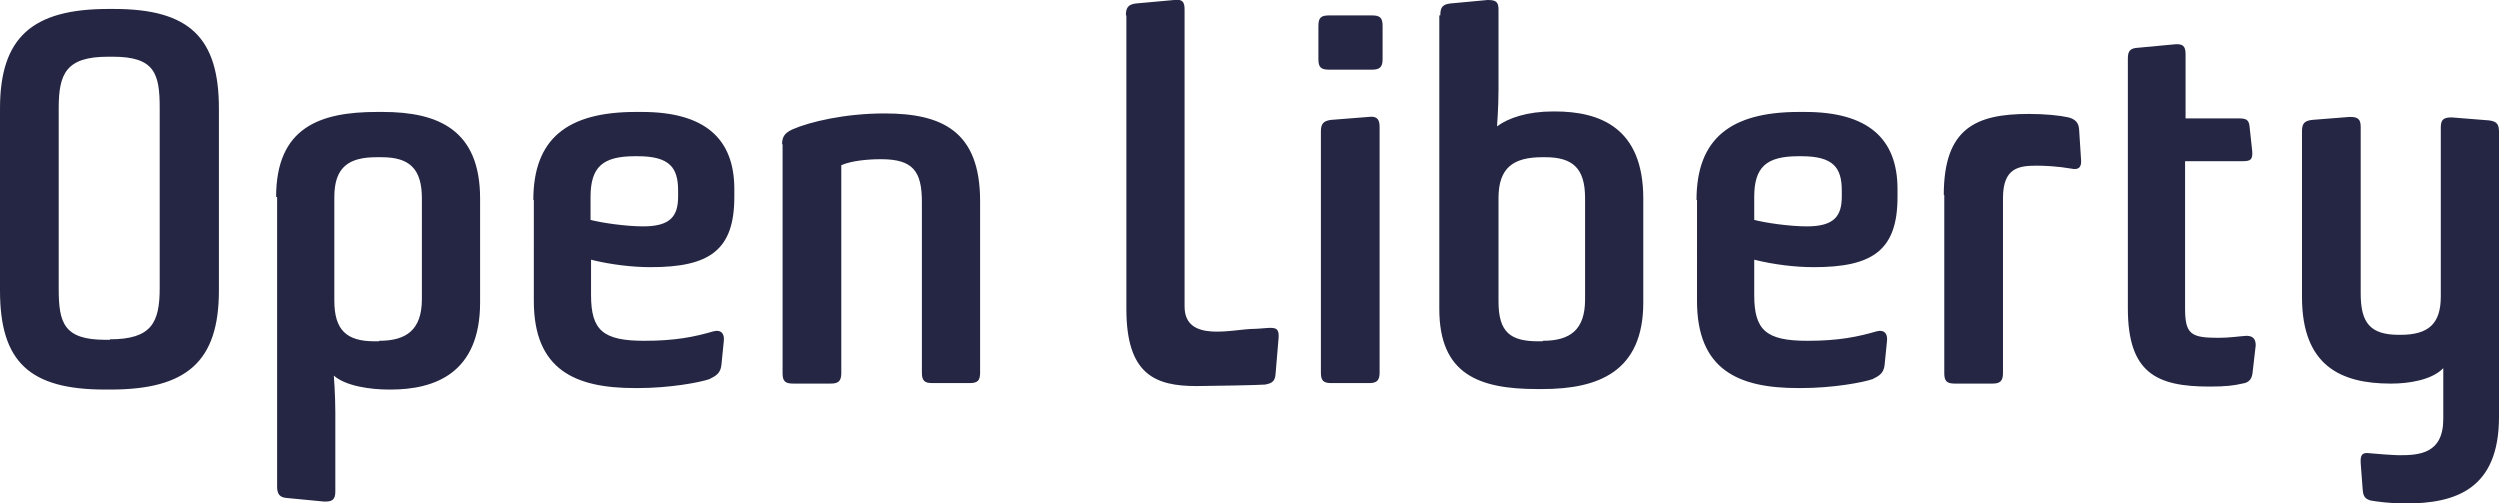 <svg id="Layer_1" xmlns="http://www.w3.org/2000/svg" viewBox="0 0 502.5 101.1"><style/><path d="M0 21.8c0-14.3 6.5-20 21.8-20h1.1c15.2 0 21.1 5.8 21.1 20v36.6c0 14.3-6.5 19.9-21.8 19.9h-1.1C5.9 78.3 0 72.7 0 58.4V21.8zm22.1 46.4c8.4 0 10-3.4 10-10.3V21.7c0-6.9-1-10.3-9.4-10.3h-1c-8.4 0-9.9 3.4-9.9 10.3V58c0 6.9 1 10.3 9.4 10.3h.9zm33.4-28.6c0-14 8.8-17.1 20.3-17.1h1.1c11.2 0 19.6 3.6 19.6 17.4v20.9c0 14.3-9.2 17.5-18 17.5h-.3c-3.8 0-8.7-.7-11.1-2.8 0 0 .3 3.8.3 7.4v15.9c0 1.7-.7 2.1-2.4 2l-7.3-.7c-1.5-.1-2-.8-2-2.3V39.6zm20.7 28.9c5.5 0 8.6-2.2 8.6-8.4V39.9c0-6-2.5-8.3-8.1-8.3h-1c-5.5 0-8.5 1.9-8.5 8v20.8c0 6 2.5 8.2 8.1 8.2h.9zm31-28.3c0-12.3 6.8-17.7 20.6-17.7h1.2c12.6 0 18.6 5.3 18.6 15.5v1.6c0 10.7-5 14.1-16.8 14.1-3.7 0-8-.5-12-1.5v7.1c0 7.1 2.4 9.2 10.7 9.2 6.3 0 10.1-.8 13.9-1.9 1.5-.4 2.2.4 2.1 1.8l-.5 5c-.2 1.6-1 2.1-2.4 2.8-2 .7-8.1 1.8-14.3 1.8h-.7c-11.9 0-20.3-3.6-20.3-17.5V40.2zm11.5 4c2.3.6 7.1 1.3 10.6 1.3 5.5 0 7-2.1 7-6v-1.2c0-4.6-1.7-6.9-8.1-6.9h-.6c-6.5 0-8.9 2.2-8.9 8.2v4.6zM157.2 29c0-1.6.6-2.3 2.1-3 3.4-1.5 10.5-3.2 18.5-3.2 11.6 0 19.2 3.6 19.2 17.6v34.5c0 1.6-.5 2.1-2.1 2.1h-7.5c-1.6 0-2.1-.5-2.1-2.1V40.6c0-6.2-1.8-8.6-8.2-8.6-2.7 0-5.9.3-8 1.2V75c0 1.6-.6 2.1-2.1 2.1h-7.6c-1.6 0-2.1-.5-2.1-2.1V29zm69.1-25.9c0-1.6.5-2.2 2-2.4L236 0c1.6-.2 2.1.3 2.1 1.9v59.7c0 7.4 9.8 4.5 14 4.5.8 0 2.5-.2 3.2-.2 1.3 0 1.8.3 1.7 2l-.6 7.1c-.1 1.6-.6 2-2.1 2.3-.8.1-11.5.3-13.8.3-8.3 0-14.1-2.3-14.1-15.5v-59zM265 5.2c0-1.6.5-2.1 2.1-2.1h8.7c1.6 0 2.1.5 2.1 2.1v6.7c0 1.6-.6 2.1-2.1 2.1h-8.7c-1.6 0-2.1-.5-2.1-2.1V5.2zm.5 21.2c0-1.6.6-2.1 2-2.3l7.6-.6c1.6-.2 2.2.4 2.2 2v49.4c0 1.6-.6 2.1-2.1 2.1h-7.6c-1.6 0-2.1-.5-2.1-2.1V26.4zm24-23.3c0-1.7.5-2.2 2-2.4L299 0c1.6 0 2.2.3 2.2 1.9V18c0 3.6-.3 7.4-.3 7.4 2.3-1.7 6.1-3 11.3-3h.3c9 0 17.8 3.2 17.8 17.5v20.9c0 13.9-9 17.4-20.3 17.4h-1c-11.8 0-19.7-3-19.7-16.1v-59zm20.6 65.4c5.5 0 8.5-2.2 8.5-8.3V39.8c0-6-2.5-8.2-8-8.2h-.6c-5.8 0-8.8 2.1-8.8 8.2v20.8c0 6.2 2.4 8 8 8h.9zM341 40.2c0-12.3 6.8-17.7 20.6-17.7h1.2c12.6 0 18.6 5.3 18.6 15.5v1.6c0 10.7-5 14.1-16.8 14.1-3.7 0-8-.5-12-1.5v7.1c0 7.1 2.4 9.2 10.7 9.2 6.3 0 10.1-.8 13.9-1.9 1.5-.4 2.2.4 2.1 1.8l-.5 5c-.2 1.6-1 2.1-2.4 2.8-2 .7-8.1 1.8-14.3 1.8h-.7c-11.9 0-20.3-3.6-20.3-17.5V40.2zm11.6 4c2.3.6 7.1 1.3 10.6 1.3 5.5 0 7-2.1 7-6v-1.2c0-4.6-1.7-6.9-8.1-6.9h-.6c-6.5 0-8.9 2.2-8.9 8.2v4.6zm98.9 23.3c-1.5.1-3.3.4-5.6.4-5.5 0-6.7-.7-6.7-5.9V32.4h11.5c1.7 0 2.1-.3 2-2l-.5-4.6c-.1-1.7-.6-2-2.2-2h-10.7V10.9c0-1.7-.6-2.1-2.1-2l-7.5.7c-1.6.1-2 .7-2 2.2V62c0 13 5.8 15.7 16.4 15.7 3.3 0 4.9-.2 6.6-.6 1.6-.2 2-1.2 2.1-2.5l.6-5.2c0-1.5-.8-1.9-1.9-1.9zm23 25.6c-.1-1.7.3-2.2 1.8-2 .8.1 5 .4 5.9.4 4.1 0 8.9-.3 8.9-7.3V74c-2.3 2.4-7 3.1-10.4 3.1h-.2c-10 0-17.8-3.6-17.8-17.4V26.4c0-1.6.5-2.1 2-2.3l7.6-.6c1.6 0 2.2.4 2.2 2V59c0 5.9 1.9 8.3 7.7 8.3h.3c5.6 0 8.1-2.2 8.1-7.7v-34c0-1.6.6-2 2.2-2l7.5.6c1.5.2 2 .7 2 2.3v57.3c0 14.6-8.8 17.4-18.8 17.4-3.1 0-5.9-.4-7-.6-1-.3-1.5-.7-1.6-2.2l-.4-5.3zm-83.8-53.9c0-13.4 6.4-16.3 17.1-16.3 3.3 0 6.2.3 8 .7 1.4.4 2 1.1 2.1 2.4l.4 6.2c.1 1.4-.5 2-1.9 1.7-2.9-.5-5.5-.6-7-.6-3.6 0-6.8.4-6.8 6.5V75c0 1.6-.6 2.1-2.1 2.1h-7.6c-1.6 0-2.1-.5-2.1-2.1V39.2z" fill="#242643"/></svg>